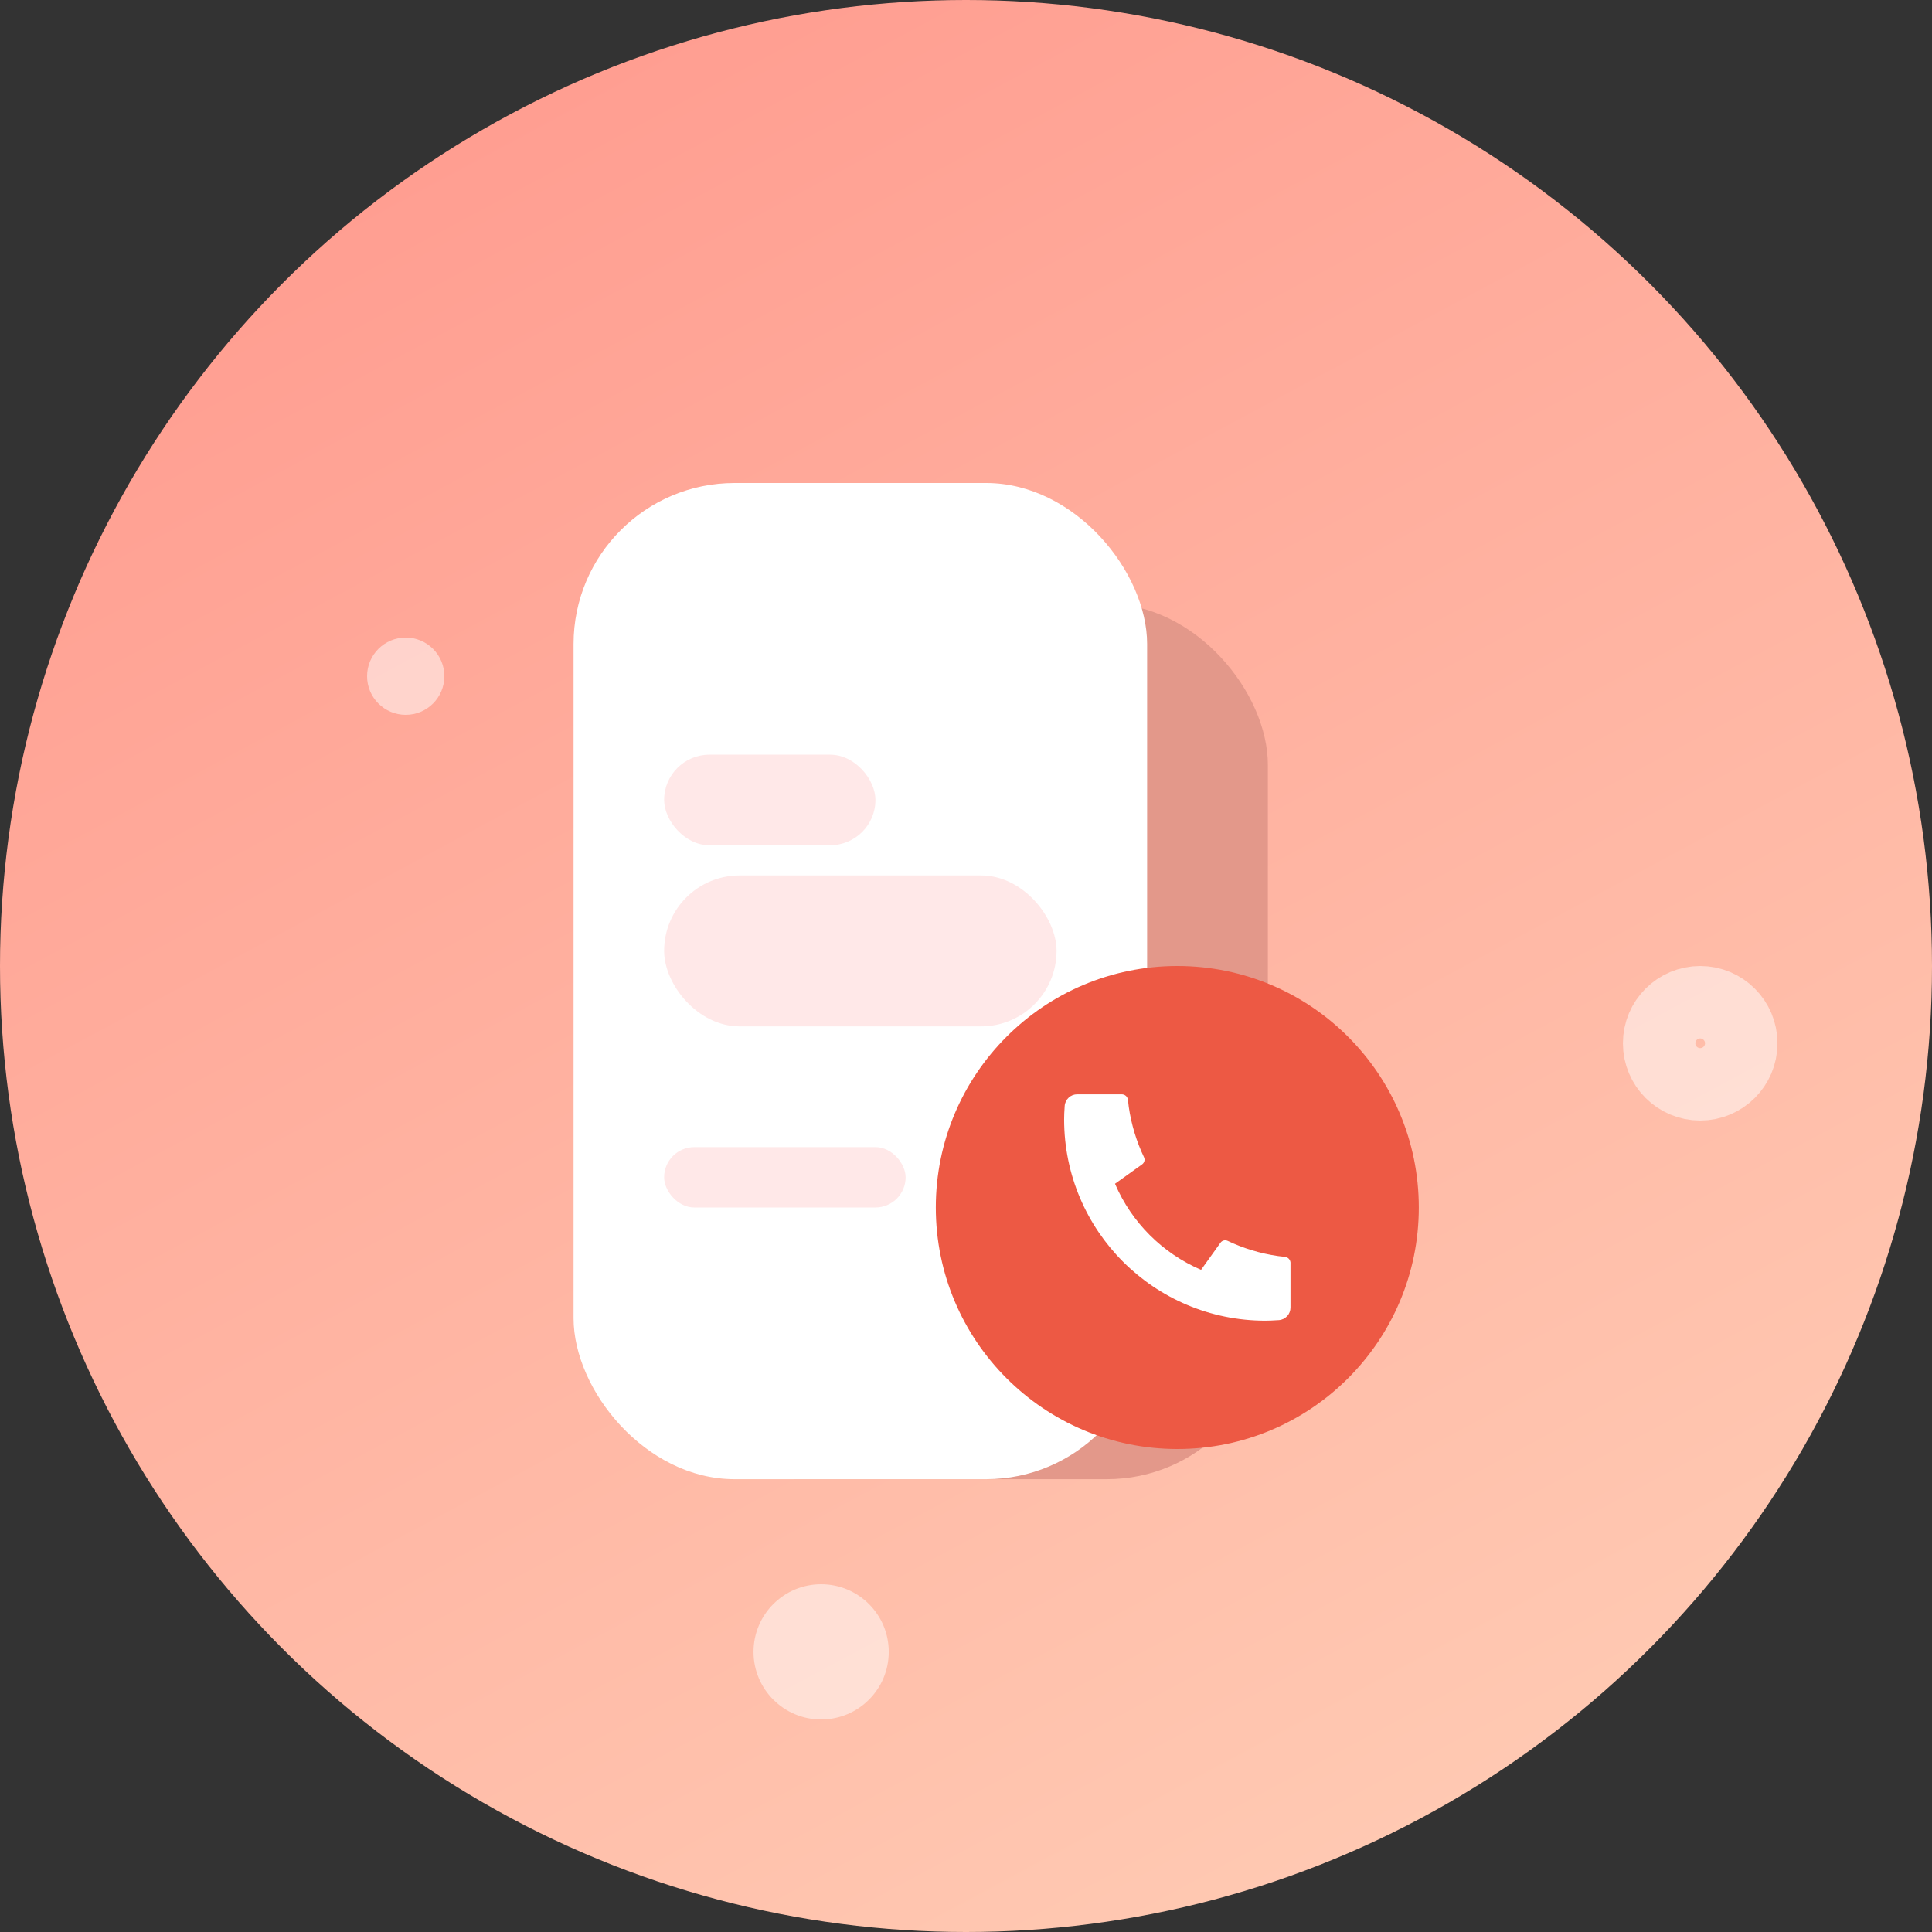 <svg width="48" height="48" viewBox="0 0 48 48" fill="none" xmlns="http://www.w3.org/2000/svg">
<rect x="0" y="0" width="48" height="48" fill="#333333" stroke="none"/>
<circle cx="24" cy="24" r="24" fill="url(#paint0_linear_213_6482)"/>
<circle opacity="0.5" cx="10.08" cy="16.8" r="0.96" fill="white"/>
<circle opacity="0.5" cx="20.401" cy="41.04" r="1.68" fill="white"/>
<circle opacity="0.5" cx="42.241" cy="25.92" r="1.02" stroke="white" stroke-width="1.8"/>
<rect x="15.75" y="15" width="15.75" height="21.75" rx="4" fill="#E3988A"/>
<rect x="14.25" y="12" width="14.25" height="24.75" rx="4" fill="white"/>
<rect x="16.5" y="18.75" width="5.25" height="2.25" rx="1.125" fill="#FFE8E8"/>
<rect x="16.5" y="21.75" width="9.75" height="3.75" rx="1.875" fill="#FFE8E8"/>
<rect x="16.5" y="28.5" width="6" height="1.5" rx="0.75" fill="#FFE8E8"/>
<circle cx="29.25" cy="30" r="6" fill="#ED5944"/>
<g clip-path="url(#clip0_213_6482)">
<path d="M32.062 31.381V32.486C32.062 32.565 32.033 32.642 31.979 32.699C31.925 32.757 31.851 32.793 31.772 32.798C31.635 32.807 31.524 32.812 31.438 32.812C28.676 32.812 26.438 30.574 26.438 27.812C26.438 27.726 26.442 27.615 26.452 27.478C26.457 27.399 26.493 27.325 26.551 27.271C26.608 27.217 26.685 27.188 26.764 27.188H27.869C27.907 27.188 27.945 27.202 27.974 27.228C28.002 27.254 28.02 27.29 28.024 27.328C28.032 27.4 28.038 27.457 28.044 27.501C28.107 27.934 28.234 28.356 28.422 28.751C28.452 28.813 28.432 28.888 28.376 28.928L27.702 29.41C28.114 30.371 28.88 31.136 29.84 31.549L30.322 30.876C30.341 30.848 30.37 30.828 30.403 30.82C30.435 30.811 30.47 30.815 30.501 30.829C30.896 31.017 31.317 31.144 31.751 31.206C31.794 31.212 31.851 31.219 31.922 31.226C31.961 31.23 31.997 31.248 32.023 31.276C32.048 31.305 32.063 31.343 32.063 31.381H32.062Z" fill="white"/>
</g>
<defs>
<linearGradient id="paint0_linear_213_6482" x1="6.72" y1="-4.08" x2="36.48" y2="51.36" gradientUnits="userSpaceOnUse">
<stop stop-color="#FF968B"/>
<stop offset="1" stop-color="#FFCEB6"/>
</linearGradient>
<clipPath id="clip0_213_6482">
<rect width="7.5" height="7.5" fill="white" transform="translate(25.5 26.25)"/>
</clipPath>
</defs>
</svg>
